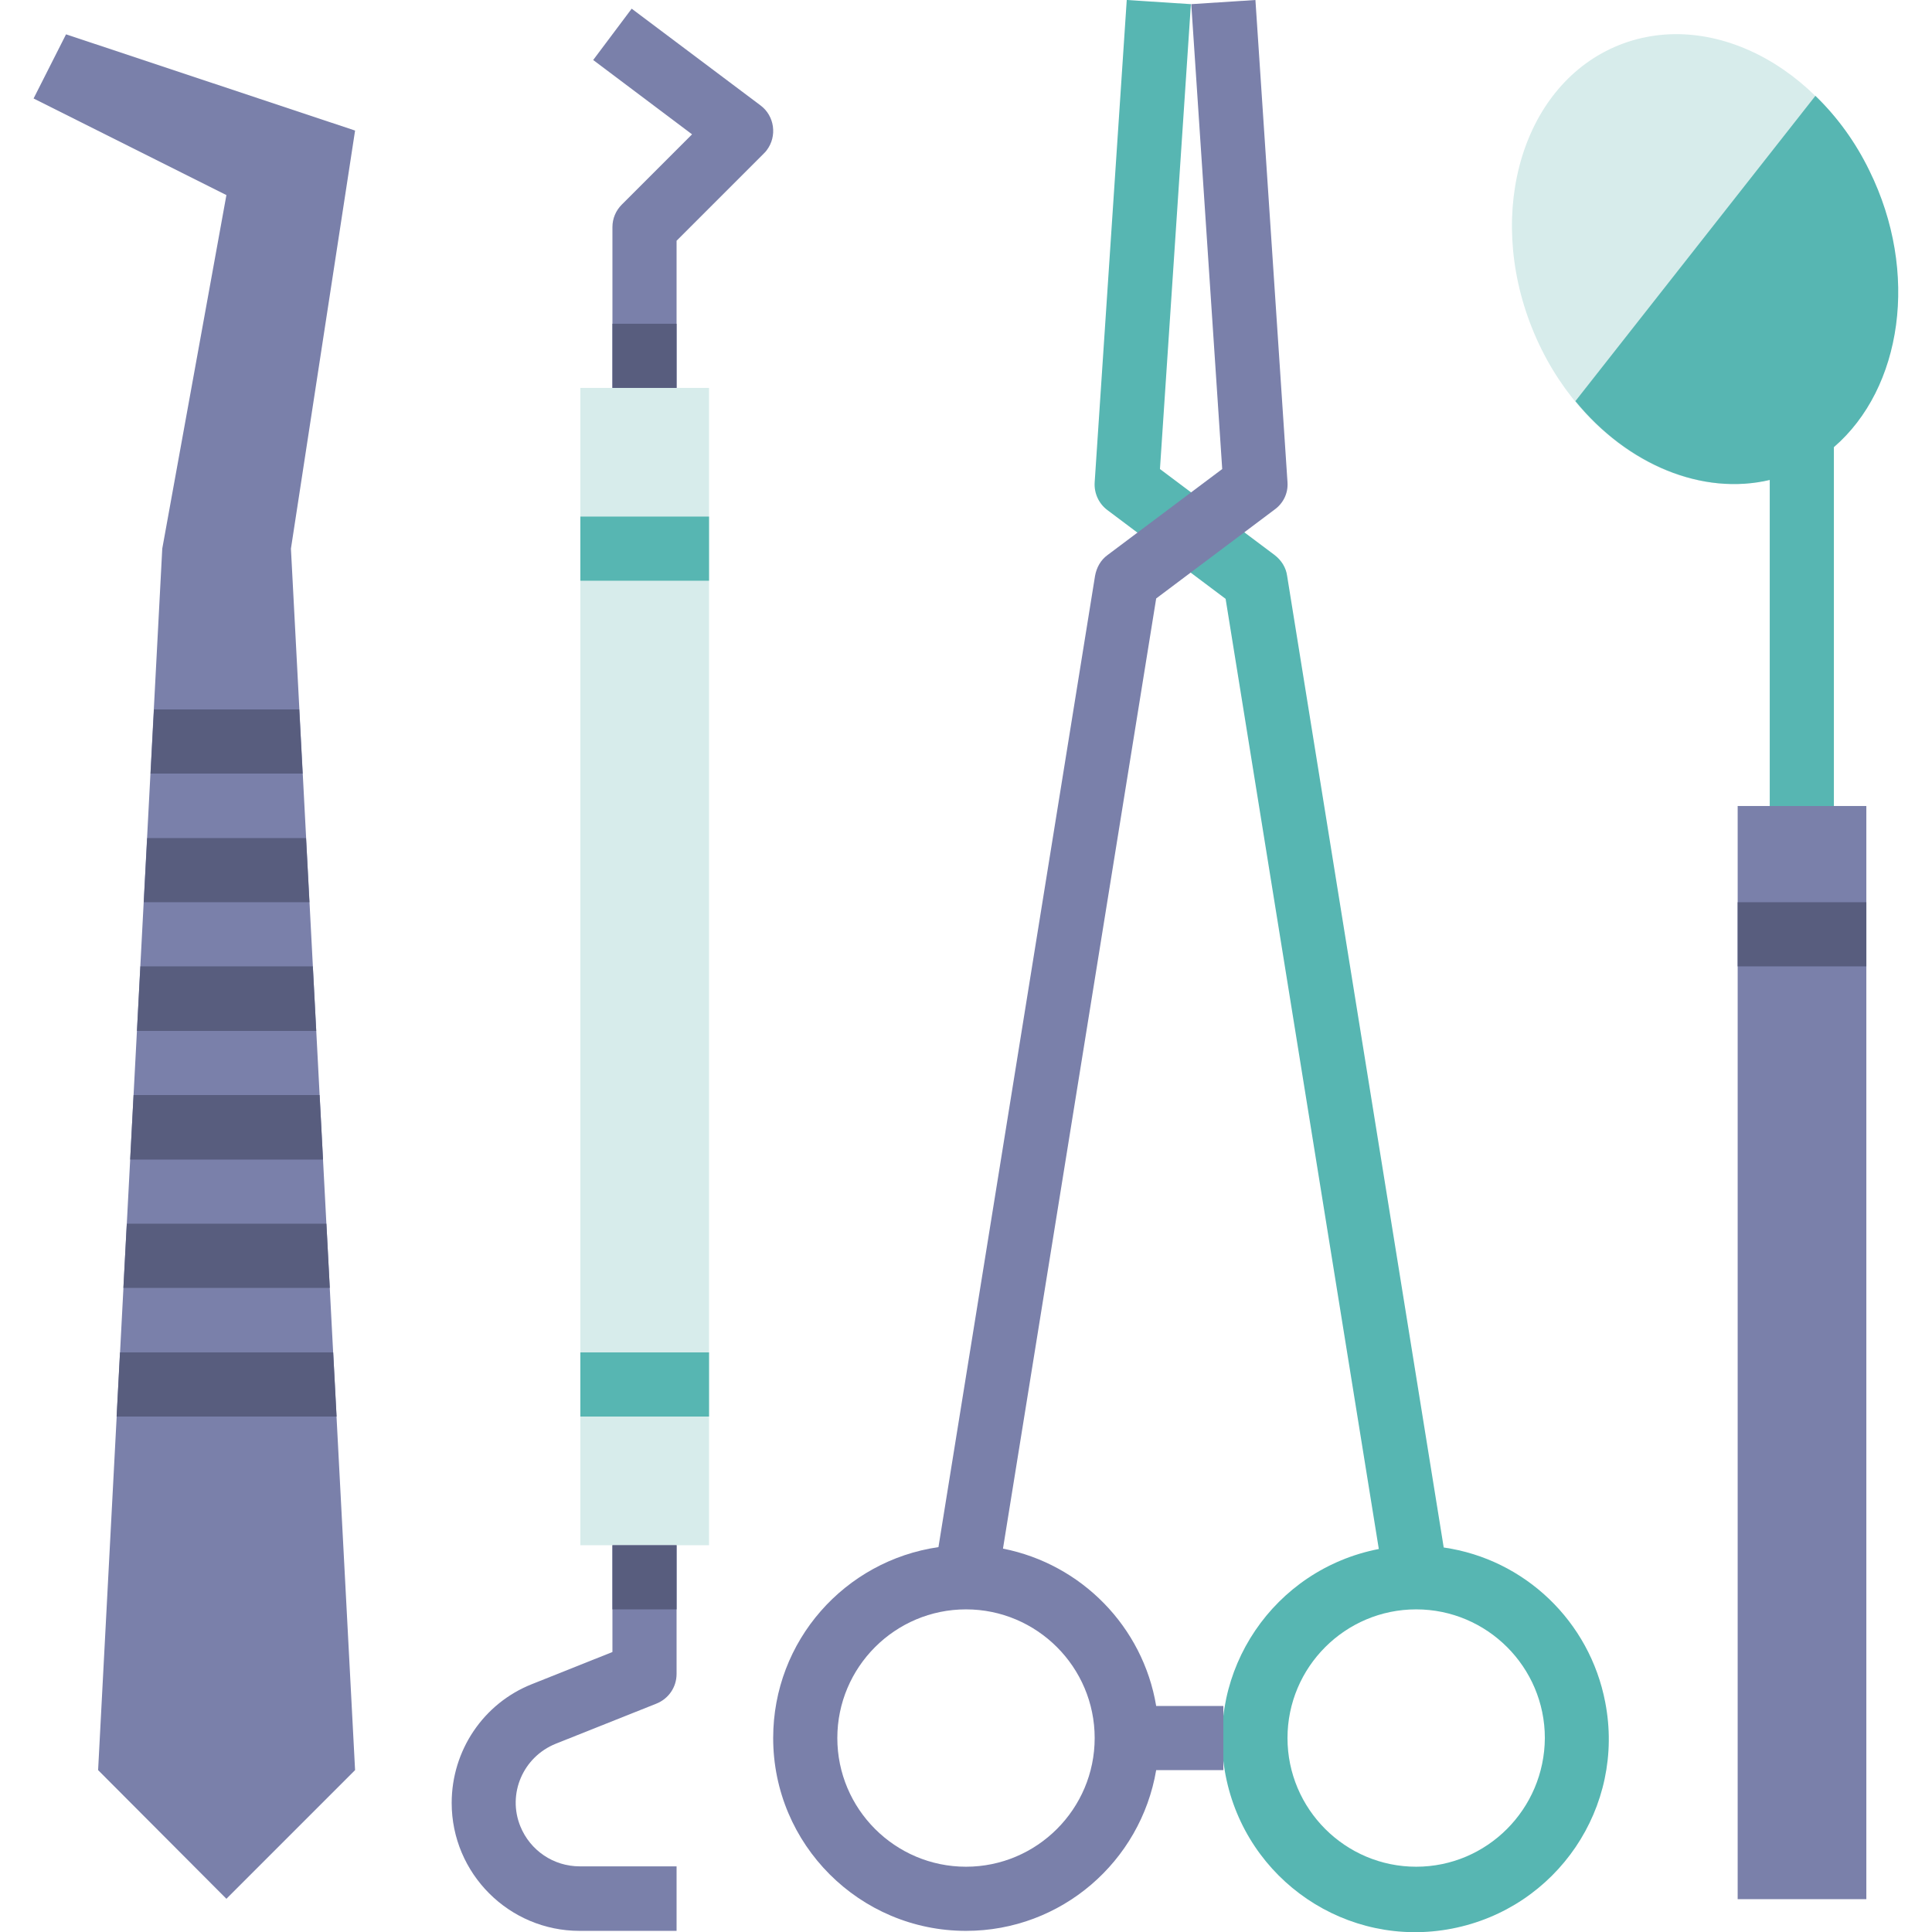 <?xml version="1.0" encoding="utf-8"?>
<!-- Generator: Adobe Illustrator 25.4.1, SVG Export Plug-In . SVG Version: 6.00 Build 0)  -->
<svg version="1.1" id="Capa_1" xmlns="http://www.w3.org/2000/svg" xmlns:xlink="http://www.w3.org/1999/xlink" x="0px" y="0px"
	 viewBox="0 0 512 512" style="enable-background:new 0 0 512 512;" xml:space="preserve">
<style type="text/css">
	.st0{fill:#7A80AA;}
	.st1{fill:#585D7E;}
	.st2{fill:#D7ECEB;}
	.st3{fill:#57B6B2;}
</style>
<polygon class="st0" points="94.1,34.6 17.5,9.1 8.9,26.1 60,51.7 43,145.4 26,469.1 60,503.2 94.1,469.1 77.1,145.4 "/>
<g>
	<polygon class="st1" points="79.3,188 40.8,188 39.9,205 80.2,205 	"/>
	<polygon class="st1" points="81.1,222.1 39,222.1 38.1,239.1 82,239.1 	"/>
	<polygon class="st1" points="82.9,256.1 37.2,256.1 36.3,273.2 83.8,273.2 	"/>
	<polygon class="st1" points="35.4,290.2 34.5,307.3 85.6,307.3 84.7,290.2 	"/>
	<polygon class="st1" points="32.7,341.3 87.4,341.3 86.5,324.3 33.6,324.3 	"/>
	<polygon class="st1" points="30.9,375.4 89.2,375.4 88.3,358.4 31.8,358.4 	"/>
</g>
<rect x="153.8" y="102.8" class="st2" width="34.1" height="306.7"/>
<g>
	<path class="st0" d="M179.3,102.8h-17V60.2c0-2.3,0.9-4.4,2.5-6l18.6-18.6l-26.2-19.7l10.2-13.6l34.1,25.6
		c3.8,2.8,4.5,8.2,1.7,11.9c-0.2,0.3-0.5,0.6-0.8,0.9l-23.1,23.1L179.3,102.8L179.3,102.8z"/>
	<path class="st0" d="M179.3,511.7h-25.7c-18.7,0-33.9-15.2-33.9-33.9c0-13.9,8.4-26.4,21.3-31.5l21.3-8.5v-28.3h17v34.1
		c0,3.5-2.1,6.6-5.4,7.9l-26.6,10.6c-8.7,3.5-12.9,13.3-9.4,21.9c2.6,6.4,8.8,10.6,15.7,10.6h25.7L179.3,511.7L179.3,511.7z"/>
</g>
<g>
	<rect x="153.8" y="136.9" class="st3" width="34.1" height="17"/>
	<rect x="153.8" y="358.4" class="st3" width="34.1" height="17"/>
</g>
<ellipse transform="matrix(0.928 -0.372 0.372 0.928 6.821 172.92)" class="st2" cx="451.9" cy="68.8" rx="49.3" ry="61.1"/>
<rect x="460.5" y="213.6" class="st0" width="34.1" height="289.7"/>
<rect x="460.5" y="239.1" class="st1" width="34.1" height="17"/>
<path class="st3" d="M495.4,45.2c-3.6-7.4-8.4-14.1-14.3-19.8l-63.6,80.9c13.8,16.9,33.7,25.1,51.5,20.9v86.4h17v-95.1
	C504.1,102.9,508.7,72.2,495.4,45.2z"/>
<path class="st3" d="M382.6,410.1l-41.5-257.5c-0.3-2.2-1.5-4.1-3.3-5.5l-30.4-22.8l8.2-123.2l-17-1.1l-8.5,127.8
	c-0.2,2.9,1.1,5.7,3.4,7.4l31.3,23.5l40.6,251.8c-27.8,5.4-46,32.2-40.6,60c5.4,27.8,32.2,46,60,40.6c27.8-5.4,46-32.2,40.6-60
	C421.3,429.7,404.1,413.2,382.6,410.1z M375.3,494.7c-18.8,0-34.1-15.3-34.1-34.1s15.3-34.1,34.1-34.1s34.1,15.3,34.1,34.1
	C409.3,479.4,394.1,494.7,375.3,494.7z"/>
<path class="st0" d="M341.2,127.8L332.7,0l-17,1.1l8.2,123.2l-30.4,22.8c-1.8,1.3-2.9,3.3-3.3,5.5L248.7,410
	c-24.8,3.6-43.8,24.8-43.8,50.6c0,28.2,22.9,51.1,51.1,51.1c25.3,0,46.3-18.4,50.4-42.6h17.8v-17h-17.8c-3.5-21-19.8-37.6-40.6-41.7
	l40.6-251.8l31.3-23.5C340.1,133.4,341.4,130.7,341.2,127.8z M290.1,460.6c0,18.8-15.3,34.1-34.1,34.1c-18.8,0-34.1-15.3-34.1-34.1
	c0-18.8,15.3-34.1,34.1-34.1C274.8,426.5,290.1,441.8,290.1,460.6z"/>
<g>
	<rect x="162.3" y="85.8" class="st1" width="17" height="17"/>
	<rect x="162.3" y="409.5" class="st1" width="17" height="17"/>
</g>
</svg>
